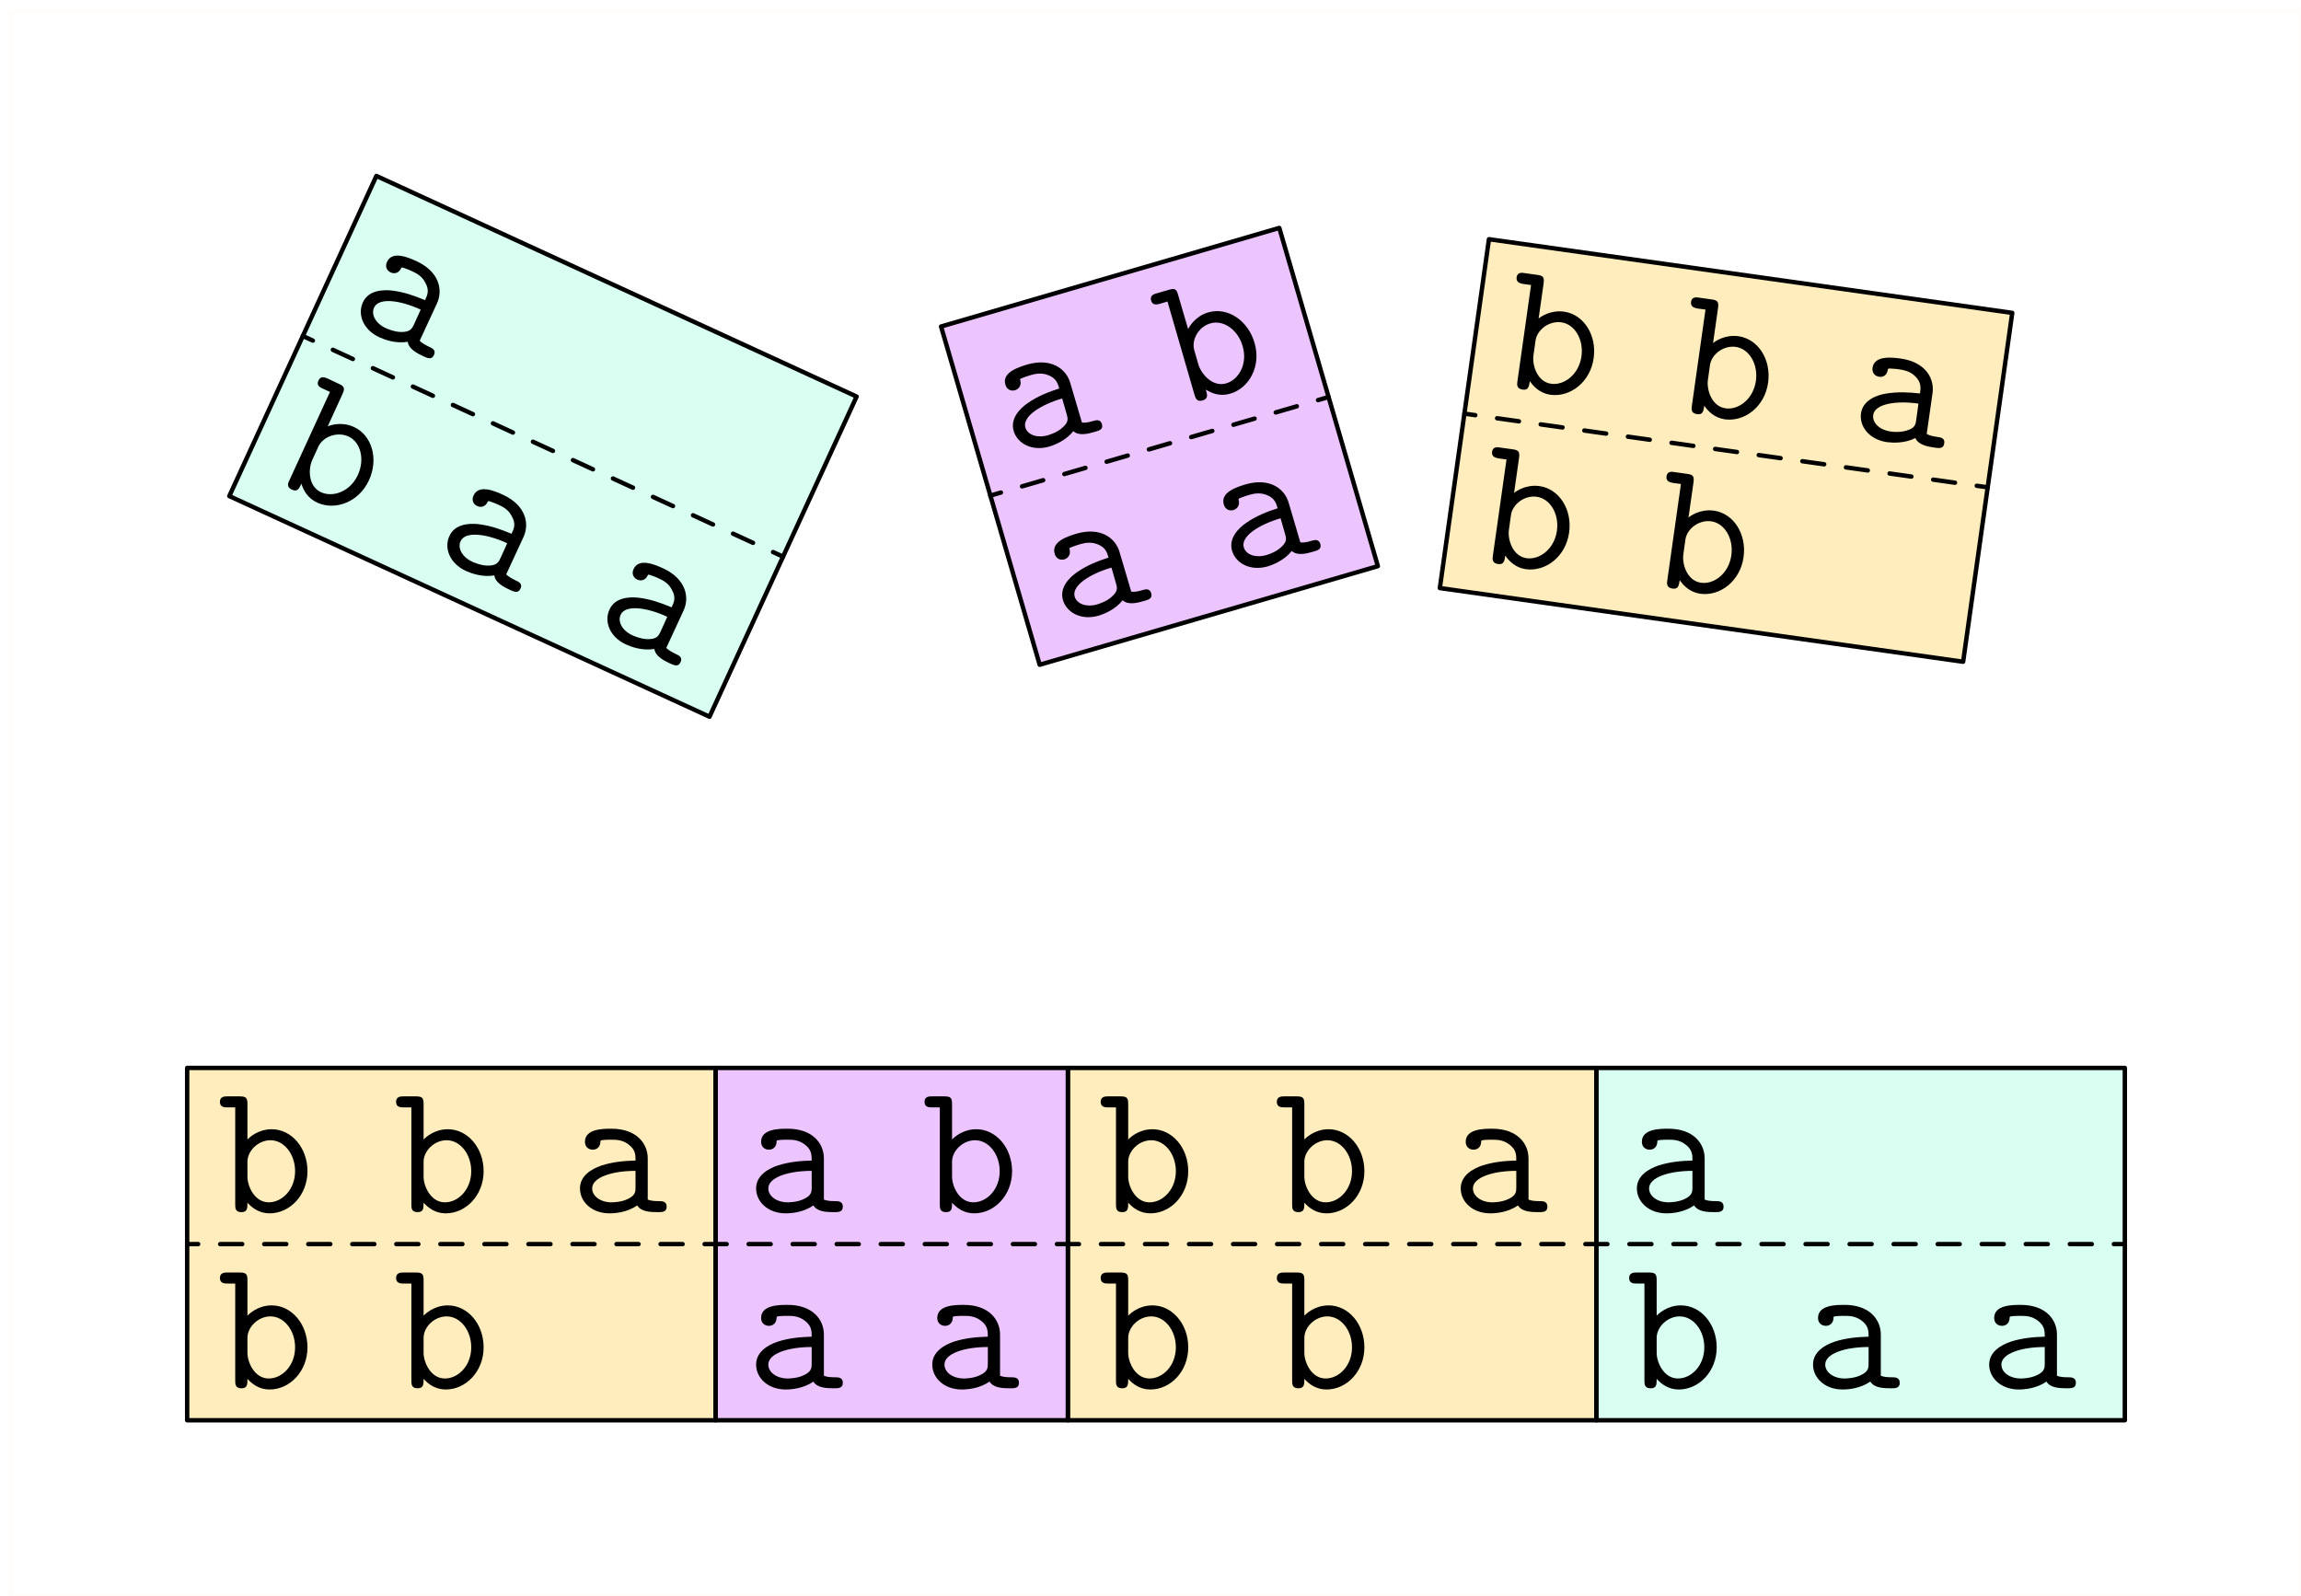 <?xml version="1.0" encoding="UTF-8"?>
<svg xmlns="http://www.w3.org/2000/svg" xmlns:xlink="http://www.w3.org/1999/xlink" width="209pt" height="145pt" viewBox="0 0 209 145" version="1.1">
<defs>
<g>
<symbol overflow="visible" id="glyph0-0">
<path style="stroke:none;" d=""/>
</symbol>
<symbol overflow="visible" id="glyph0-1">
<path style="stroke:none;" d="M 4.109 -9.328 C 4.172 -9.859 4.109 -10.031 3.531 -10.109 L 2.406 -10.266 C 2.172 -10.312 1.734 -10.375 1.656 -9.891 C 1.594 -9.391 2.031 -9.328 2.266 -9.281 L 2.969 -9.188 L 1.734 -0.469 C 1.688 -0.156 1.641 0.234 2.203 0.312 C 2.734 0.391 2.781 0.031 2.859 -0.453 C 3.203 0.047 3.781 0.641 4.719 0.781 C 6.531 1.031 8.359 -0.375 8.656 -2.547 C 8.953 -4.641 7.75 -6.516 5.969 -6.766 C 4.734 -6.938 3.828 -6.297 3.656 -6.141 Z M 3.375 -4.141 C 3.516 -5.125 4.609 -5.953 5.719 -5.797 C 6.938 -5.625 7.766 -4.234 7.547 -2.703 C 7.312 -1.062 5.984 -0.047 4.781 -0.219 C 3.5 -0.406 3.062 -1.953 3.188 -2.797 Z M 3.375 -4.141 "/>
</symbol>
<symbol overflow="visible" id="glyph1-0">
<path style="stroke:none;" d=""/>
</symbol>
<symbol overflow="visible" id="glyph1-1">
<path style="stroke:none;" d="M 7.75 -3.844 C 7.922 -5.141 7.141 -6.641 4.859 -6.969 C 4.125 -7.062 2.469 -7.297 2.297 -6.125 C 2.234 -5.656 2.531 -5.359 2.922 -5.312 C 3.016 -5.297 3.578 -5.25 3.688 -5.969 C 3.703 -6.062 3.719 -6.078 4.094 -6.047 C 4.297 -6.047 4.531 -6.016 4.734 -5.984 C 5.109 -5.922 5.703 -5.844 6.203 -5.328 C 6.75 -4.766 6.672 -4.297 6.609 -3.797 C 5.609 -3.906 4.609 -3.969 3.484 -3.781 C 2.594 -3.625 1.422 -3.156 1.25 -2 C 1.078 -0.781 2.016 0.391 3.609 0.625 C 4.141 0.688 5.219 0.75 6.188 0.25 C 6.453 0.875 7.297 1.031 7.953 1.125 C 8.359 1.172 8.75 1.234 8.812 0.734 C 8.891 0.25 8.469 0.188 8.219 0.156 C 7.781 0.094 7.438 0.016 7.219 -0.125 Z M 6.266 -1.406 C 6.219 -1.016 6.172 -0.656 5.422 -0.438 C 4.781 -0.219 3.984 -0.328 3.938 -0.344 C 2.922 -0.484 2.266 -1.141 2.359 -1.844 C 2.5 -2.844 4.406 -3.172 6.469 -2.875 Z M 6.266 -1.406 "/>
</symbol>
<symbol overflow="visible" id="glyph2-0">
<path style="stroke:none;" d=""/>
</symbol>
<symbol overflow="visible" id="glyph2-1">
<path style="stroke:none;" d="M 5.469 -6.688 C 5.109 -7.953 3.766 -9 1.547 -8.359 C 0.844 -8.141 -0.766 -7.672 -0.422 -6.531 C -0.297 -6.078 0.094 -5.922 0.469 -6.031 C 0.547 -6.062 1.109 -6.25 0.922 -6.969 C 0.891 -7.047 0.906 -7.062 1.234 -7.188 C 1.422 -7.266 1.656 -7.328 1.844 -7.391 C 2.219 -7.5 2.797 -7.656 3.453 -7.406 C 4.188 -7.125 4.328 -6.672 4.469 -6.188 C 3.5 -5.875 2.562 -5.516 1.625 -4.875 C 0.875 -4.359 0 -3.453 0.328 -2.328 C 0.672 -1.172 2 -0.469 3.547 -0.906 C 4.062 -1.062 5.062 -1.453 5.75 -2.312 C 6.234 -1.859 7.078 -2.062 7.703 -2.25 C 8.094 -2.359 8.484 -2.469 8.344 -2.953 C 8.203 -3.422 7.797 -3.312 7.547 -3.234 C 7.125 -3.109 6.797 -3.047 6.531 -3.094 Z M 5.141 -3.859 C 5.25 -3.484 5.359 -3.141 4.75 -2.625 C 4.266 -2.172 3.484 -1.953 3.438 -1.938 C 2.469 -1.656 1.594 -1.969 1.391 -2.641 C 1.109 -3.625 2.719 -4.688 4.734 -5.281 Z M 5.141 -3.859 "/>
</symbol>
<symbol overflow="visible" id="glyph3-0">
<path style="stroke:none;" d=""/>
</symbol>
<symbol overflow="visible" id="glyph3-1">
<path style="stroke:none;" d="M -0.094 -10.203 C -0.234 -10.719 -0.375 -10.844 -0.938 -10.672 L -2.016 -10.359 C -2.266 -10.297 -2.688 -10.172 -2.547 -9.688 C -2.406 -9.219 -1.984 -9.344 -1.734 -9.406 L -1.062 -9.609 L 1.391 -1.141 C 1.484 -0.844 1.594 -0.469 2.125 -0.625 C 2.656 -0.781 2.562 -1.125 2.422 -1.609 C 2.953 -1.266 3.703 -0.969 4.625 -1.234 C 6.375 -1.734 7.469 -3.766 6.844 -5.859 C 6.25 -7.906 4.391 -9.125 2.656 -8.625 C 1.453 -8.281 0.922 -7.312 0.812 -7.109 Z M 1.375 -5.172 C 1.094 -6.125 1.75 -7.312 2.844 -7.625 C 4.016 -7.969 5.344 -7.047 5.766 -5.547 C 6.234 -3.969 5.438 -2.516 4.266 -2.172 C 3.016 -1.812 2 -3.047 1.75 -3.875 Z M 1.375 -5.172 "/>
</symbol>
<symbol overflow="visible" id="glyph4-0">
<path style="stroke:none;" d=""/>
</symbol>
<symbol overflow="visible" id="glyph4-1">
<path style="stroke:none;" d="M 8.516 -1.469 C 9.062 -2.672 8.734 -4.328 6.641 -5.297 C 5.969 -5.594 4.453 -6.297 3.969 -5.219 C 3.766 -4.781 3.969 -4.422 4.312 -4.266 C 4.406 -4.219 4.938 -4.016 5.25 -4.641 C 5.281 -4.734 5.312 -4.75 5.641 -4.625 C 5.844 -4.562 6.062 -4.469 6.25 -4.375 C 6.594 -4.219 7.141 -3.969 7.453 -3.328 C 7.844 -2.641 7.641 -2.203 7.422 -1.75 C 6.484 -2.141 5.547 -2.484 4.422 -2.625 C 3.516 -2.719 2.266 -2.625 1.781 -1.547 C 1.266 -0.453 1.812 0.953 3.281 1.625 C 3.766 1.844 4.781 2.219 5.859 2.031 C 5.938 2.688 6.703 3.078 7.297 3.359 C 7.672 3.516 8.031 3.688 8.234 3.234 C 8.453 2.781 8.062 2.609 7.828 2.5 C 7.438 2.312 7.141 2.141 6.938 1.938 Z M 6.422 0.453 C 6.25 0.812 6.094 1.141 5.312 1.141 C 4.656 1.156 3.906 0.812 3.875 0.797 C 2.938 0.375 2.5 -0.453 2.797 -1.078 C 3.219 -2 5.125 -1.766 7.031 -0.891 Z M 6.422 0.453 "/>
</symbol>
<symbol overflow="visible" id="glyph5-0">
<path style="stroke:none;" d=""/>
</symbol>
<symbol overflow="visible" id="glyph5-1">
<path style="stroke:none;" d="M 6.609 -7.766 C 6.828 -8.25 6.812 -8.453 6.281 -8.688 L 5.25 -9.172 C 5.031 -9.266 4.625 -9.453 4.422 -8.984 C 4.203 -8.531 4.609 -8.344 4.828 -8.25 L 5.469 -7.953 L 1.797 0.047 C 1.656 0.328 1.5 0.688 2.016 0.922 C 2.516 1.156 2.672 0.828 2.875 0.375 C 3.047 0.969 3.438 1.688 4.297 2.094 C 5.953 2.859 8.109 2.047 9.016 0.062 C 9.906 -1.875 9.281 -4.016 7.656 -4.766 C 6.516 -5.297 5.484 -4.922 5.266 -4.828 Z M 4.422 -3 C 4.844 -3.891 6.125 -4.375 7.156 -3.906 C 8.266 -3.391 8.656 -1.812 8 -0.406 C 7.312 1.094 5.75 1.656 4.656 1.156 C 3.469 0.609 3.5 -0.984 3.859 -1.766 Z M 4.422 -3 "/>
</symbol>
<symbol overflow="visible" id="glyph6-0">
<path style="stroke:none;" d=""/>
</symbol>
<symbol overflow="visible" id="glyph6-1">
<path style="stroke:none;" d="M 2.766 -9.812 C 2.766 -10.344 2.672 -10.516 2.078 -10.516 L 0.953 -10.516 C 0.703 -10.516 0.266 -10.516 0.266 -10.016 C 0.266 -9.516 0.703 -9.516 0.953 -9.516 L 1.656 -9.516 L 1.656 -0.703 C 1.656 -0.391 1.656 0 2.219 0 C 2.766 0 2.766 -0.359 2.766 -0.859 C 3.188 -0.391 3.828 0.109 4.781 0.109 C 6.609 0.109 8.219 -1.531 8.219 -3.719 C 8.219 -5.844 6.766 -7.531 4.969 -7.531 C 3.719 -7.531 2.922 -6.766 2.766 -6.594 Z M 2.766 -4.578 C 2.766 -5.562 3.734 -6.531 4.859 -6.531 C 6.094 -6.531 7.094 -5.266 7.094 -3.719 C 7.094 -2.062 5.922 -0.891 4.703 -0.891 C 3.406 -0.891 2.766 -2.359 2.766 -3.219 Z M 2.766 -4.578 "/>
</symbol>
<symbol overflow="visible" id="glyph7-0">
<path style="stroke:none;" d=""/>
</symbol>
<symbol overflow="visible" id="glyph7-1">
<path style="stroke:none;" d="M 7.125 -4.891 C 7.125 -6.203 6.141 -7.578 3.828 -7.578 C 3.094 -7.578 1.422 -7.578 1.422 -6.391 C 1.422 -5.922 1.75 -5.672 2.141 -5.672 C 2.234 -5.672 2.812 -5.703 2.828 -6.422 C 2.828 -6.516 2.844 -6.531 3.203 -6.562 C 3.406 -6.578 3.641 -6.578 3.844 -6.578 C 4.234 -6.578 4.828 -6.578 5.391 -6.141 C 6.016 -5.672 6.016 -5.188 6.016 -4.688 C 5 -4.656 4 -4.578 2.922 -4.234 C 2.062 -3.938 0.969 -3.328 0.969 -2.156 C 0.969 -0.938 2.047 0.109 3.656 0.109 C 4.203 0.109 5.266 0.016 6.172 -0.609 C 6.516 -0.031 7.375 0 8.031 0 C 8.438 0 8.844 0 8.844 -0.5 C 8.844 -1 8.406 -1 8.156 -1 C 7.719 -1 7.375 -1.031 7.125 -1.141 Z M 6.016 -2.266 C 6.016 -1.875 6.016 -1.516 5.297 -1.188 C 4.703 -0.891 3.891 -0.891 3.844 -0.891 C 2.828 -0.891 2.078 -1.453 2.078 -2.156 C 2.078 -3.172 3.922 -3.75 6.016 -3.75 Z M 6.016 -2.266 "/>
</symbol>
</g>
</defs>
<g id="surface22732">
<path style="fill-rule:evenodd;fill:rgb(100%,75.7%,14.5%);fill-opacity:0.3;stroke-width:0.4;stroke-linecap:round;stroke-linejoin:round;stroke:rgb(0%,0%,0%);stroke-opacity:1;stroke-miterlimit:10;" d="M 230.242 683.273 L 225.781 651.586 L 273.312 644.895 L 277.773 676.582 Z M 230.242 683.273 " transform="matrix(1,0,0,-1,-95,705)"/>
<g style="fill:rgb(0%,0%,0%);fill-opacity:1;">
  <use xlink:href="#glyph0-1" x="136.097" y="35.074"/>
</g>
<g style="fill:rgb(0%,0%,0%);fill-opacity:1;">
  <use xlink:href="#glyph0-1" x="133.867" y="50.918"/>
</g>
<g style="fill:rgb(0%,0%,0%);fill-opacity:1;">
  <use xlink:href="#glyph0-1" x="149.711" y="53.148"/>
</g>
<path style="fill:none;stroke-width:0.4;stroke-linecap:round;stroke-linejoin:round;stroke:rgb(0%,0%,0%);stroke-opacity:1;stroke-dasharray:1,3;stroke-miterlimit:10;" d="M 275.543 660.738 L 228.012 667.43 Z M 275.543 660.738 " transform="matrix(1,0,0,-1,-95,705)"/>
<g style="fill:rgb(0%,0%,0%);fill-opacity:1;">
  <use xlink:href="#glyph0-1" x="151.941" y="37.305"/>
</g>
<g style="fill:rgb(0%,0%,0%);fill-opacity:1;">
  <use xlink:href="#glyph1-1" x="167.785" y="39.535"/>
</g>
<path style="fill-rule:evenodd;fill:rgb(74.9%,24.3%,100%);fill-opacity:0.3;stroke-width:0.4;stroke-linecap:round;stroke-linejoin:round;stroke:rgb(0%,0%,0%);stroke-opacity:1;stroke-miterlimit:10;" d="M 180.477 675.344 L 189.434 644.621 L 220.152 653.578 L 211.199 684.297 Z M 180.477 675.344 " transform="matrix(1,0,0,-1,-95,705)"/>
<g style="fill:rgb(0%,0%,0%);fill-opacity:1;">
  <use xlink:href="#glyph2-1" x="91.743" y="41.472"/>
</g>
<g style="fill:rgb(0%,0%,0%);fill-opacity:1;">
  <use xlink:href="#glyph2-1" x="96.221" y="56.833"/>
</g>
<g style="fill:rgb(0%,0%,0%);fill-opacity:1;">
  <use xlink:href="#glyph2-1" x="111.581" y="52.355"/>
</g>
<path style="fill:none;stroke-width:0.4;stroke-linecap:round;stroke-linejoin:round;stroke:rgb(0%,0%,0%);stroke-opacity:1;stroke-dasharray:1,3;stroke-miterlimit:10;" d="M 215.676 668.938 L 184.953 659.984 Z M 215.676 668.938 " transform="matrix(1,0,0,-1,-95,705)"/>
<g style="fill:rgb(0%,0%,0%);fill-opacity:1;">
  <use xlink:href="#glyph3-1" x="107.104" y="36.995"/>
</g>
<path style="fill-rule:evenodd;fill:rgb(49.8%,100%,83.1%);fill-opacity:0.3;stroke-width:0.4;stroke-linecap:round;stroke-linejoin:round;stroke:rgb(0%,0%,0%);stroke-opacity:1;stroke-miterlimit:10;" d="M 129.188 689.02 L 115.828 659.941 L 159.445 639.902 L 172.805 668.98 Z M 129.188 689.02 " transform="matrix(1,0,0,-1,-95,705)"/>
<g style="fill:rgb(0%,0%,0%);fill-opacity:1;">
  <use xlink:href="#glyph4-1" x="31.181" y="29.013"/>
</g>
<g style="fill:rgb(0%,0%,0%);fill-opacity:1;">
  <use xlink:href="#glyph5-1" x="24.501" y="43.552"/>
</g>
<g style="fill:rgb(0%,0%,0%);fill-opacity:1;">
  <use xlink:href="#glyph4-1" x="39.04" y="50.232"/>
</g>
<g style="fill:rgb(0%,0%,0%);fill-opacity:1;">
  <use xlink:href="#glyph4-1" x="53.579" y="56.912"/>
</g>
<path style="fill:none;stroke-width:0.4;stroke-linecap:round;stroke-linejoin:round;stroke:rgb(0%,0%,0%);stroke-opacity:1;stroke-dasharray:1,3;stroke-miterlimit:10;" d="M 166.125 654.441 L 122.508 674.48 Z M 166.125 654.441 " transform="matrix(1,0,0,-1,-95,705)"/>
<path style="fill-rule:evenodd;fill:rgb(100%,75.7%,14.5%);fill-opacity:0.3;stroke-width:0.4;stroke-linecap:round;stroke-linejoin:round;stroke:rgb(0%,0%,0%);stroke-opacity:1;stroke-miterlimit:10;" d="M 112 608 L 112 576 L 160 576 L 160 608 Z M 112 608 " transform="matrix(1,0,0,-1,-95,705)"/>
<g style="fill:rgb(0%,0%,0%);fill-opacity:1;">
  <use xlink:href="#glyph6-1" x="19.709" y="110.097"/>
</g>
<g style="fill:rgb(0%,0%,0%);fill-opacity:1;">
  <use xlink:href="#glyph6-1" x="19.709" y="126.097"/>
</g>
<g style="fill:rgb(0%,0%,0%);fill-opacity:1;">
  <use xlink:href="#glyph6-1" x="35.709" y="126.097"/>
</g>
<path style="fill:none;stroke-width:0.4;stroke-linecap:round;stroke-linejoin:round;stroke:rgb(0%,0%,0%);stroke-opacity:1;stroke-dasharray:1,3;stroke-miterlimit:10;" d="M 160 592 L 112 592 Z M 160 592 " transform="matrix(1,0,0,-1,-95,705)"/>
<g style="fill:rgb(0%,0%,0%);fill-opacity:1;">
  <use xlink:href="#glyph6-1" x="35.709" y="110.097"/>
</g>
<g style="fill:rgb(0%,0%,0%);fill-opacity:1;">
  <use xlink:href="#glyph7-1" x="51.709" y="110.097"/>
</g>
<path style="fill-rule:evenodd;fill:rgb(74.9%,24.3%,100%);fill-opacity:0.3;stroke-width:0.4;stroke-linecap:round;stroke-linejoin:round;stroke:rgb(0%,0%,0%);stroke-opacity:1;stroke-miterlimit:10;" d="M 160 608 L 160 576 L 192 576 L 192 608 Z M 160 608 " transform="matrix(1,0,0,-1,-95,705)"/>
<g style="fill:rgb(0%,0%,0%);fill-opacity:1;">
  <use xlink:href="#glyph7-1" x="67.709" y="110.097"/>
</g>
<g style="fill:rgb(0%,0%,0%);fill-opacity:1;">
  <use xlink:href="#glyph7-1" x="67.709" y="126.097"/>
</g>
<g style="fill:rgb(0%,0%,0%);fill-opacity:1;">
  <use xlink:href="#glyph7-1" x="83.709" y="126.097"/>
</g>
<path style="fill:none;stroke-width:0.4;stroke-linecap:round;stroke-linejoin:round;stroke:rgb(0%,0%,0%);stroke-opacity:1;stroke-dasharray:1,3;stroke-miterlimit:10;" d="M 192 592 L 160 592 Z M 192 592 " transform="matrix(1,0,0,-1,-95,705)"/>
<g style="fill:rgb(0%,0%,0%);fill-opacity:1;">
  <use xlink:href="#glyph6-1" x="83.709" y="110.097"/>
</g>
<path style="fill-rule:evenodd;fill:rgb(100%,75.7%,14.5%);fill-opacity:0.3;stroke-width:0.4;stroke-linecap:round;stroke-linejoin:round;stroke:rgb(0%,0%,0%);stroke-opacity:1;stroke-miterlimit:10;" d="M 192 608 L 192 576 L 240 576 L 240 608 Z M 192 608 " transform="matrix(1,0,0,-1,-95,705)"/>
<g style="fill:rgb(0%,0%,0%);fill-opacity:1;">
  <use xlink:href="#glyph6-1" x="99.709" y="110.097"/>
</g>
<g style="fill:rgb(0%,0%,0%);fill-opacity:1;">
  <use xlink:href="#glyph6-1" x="99.709" y="126.097"/>
</g>
<g style="fill:rgb(0%,0%,0%);fill-opacity:1;">
  <use xlink:href="#glyph6-1" x="115.709" y="126.097"/>
</g>
<path style="fill:none;stroke-width:0.4;stroke-linecap:round;stroke-linejoin:round;stroke:rgb(0%,0%,0%);stroke-opacity:1;stroke-dasharray:1,3;stroke-miterlimit:10;" d="M 240 592 L 192 592 Z M 240 592 " transform="matrix(1,0,0,-1,-95,705)"/>
<g style="fill:rgb(0%,0%,0%);fill-opacity:1;">
  <use xlink:href="#glyph6-1" x="115.709" y="110.097"/>
</g>
<g style="fill:rgb(0%,0%,0%);fill-opacity:1;">
  <use xlink:href="#glyph7-1" x="131.709" y="110.097"/>
</g>
<path style="fill-rule:evenodd;fill:rgb(49.8%,100%,83.1%);fill-opacity:0.3;stroke-width:0.4;stroke-linecap:round;stroke-linejoin:round;stroke:rgb(0%,0%,0%);stroke-opacity:1;stroke-miterlimit:10;" d="M 240 608 L 240 576 L 288 576 L 288 608 Z M 240 608 " transform="matrix(1,0,0,-1,-95,705)"/>
<g style="fill:rgb(0%,0%,0%);fill-opacity:1;">
  <use xlink:href="#glyph7-1" x="147.709" y="110.097"/>
</g>
<g style="fill:rgb(0%,0%,0%);fill-opacity:1;">
  <use xlink:href="#glyph6-1" x="147.709" y="126.097"/>
</g>
<g style="fill:rgb(0%,0%,0%);fill-opacity:1;">
  <use xlink:href="#glyph7-1" x="163.709" y="126.097"/>
</g>
<g style="fill:rgb(0%,0%,0%);fill-opacity:1;">
  <use xlink:href="#glyph7-1" x="179.709" y="126.097"/>
</g>
<path style="fill:none;stroke-width:0.4;stroke-linecap:round;stroke-linejoin:round;stroke:rgb(0%,0%,0%);stroke-opacity:1;stroke-dasharray:1,3;stroke-miterlimit:10;" d="M 288 592 L 240 592 Z M 288 592 " transform="matrix(1,0,0,-1,-95,705)"/>
<path style="fill:none;stroke-width:0.4;stroke-linecap:round;stroke-linejoin:round;stroke:rgb(100%,89.4%,76.9%);stroke-opacity:0.1;stroke-miterlimit:10;" d="M 96 704 L 96 560 L 304 560 L 304 704 Z M 96 704 " transform="matrix(1,0,0,-1,-95,705)"/>
</g>
</svg>
